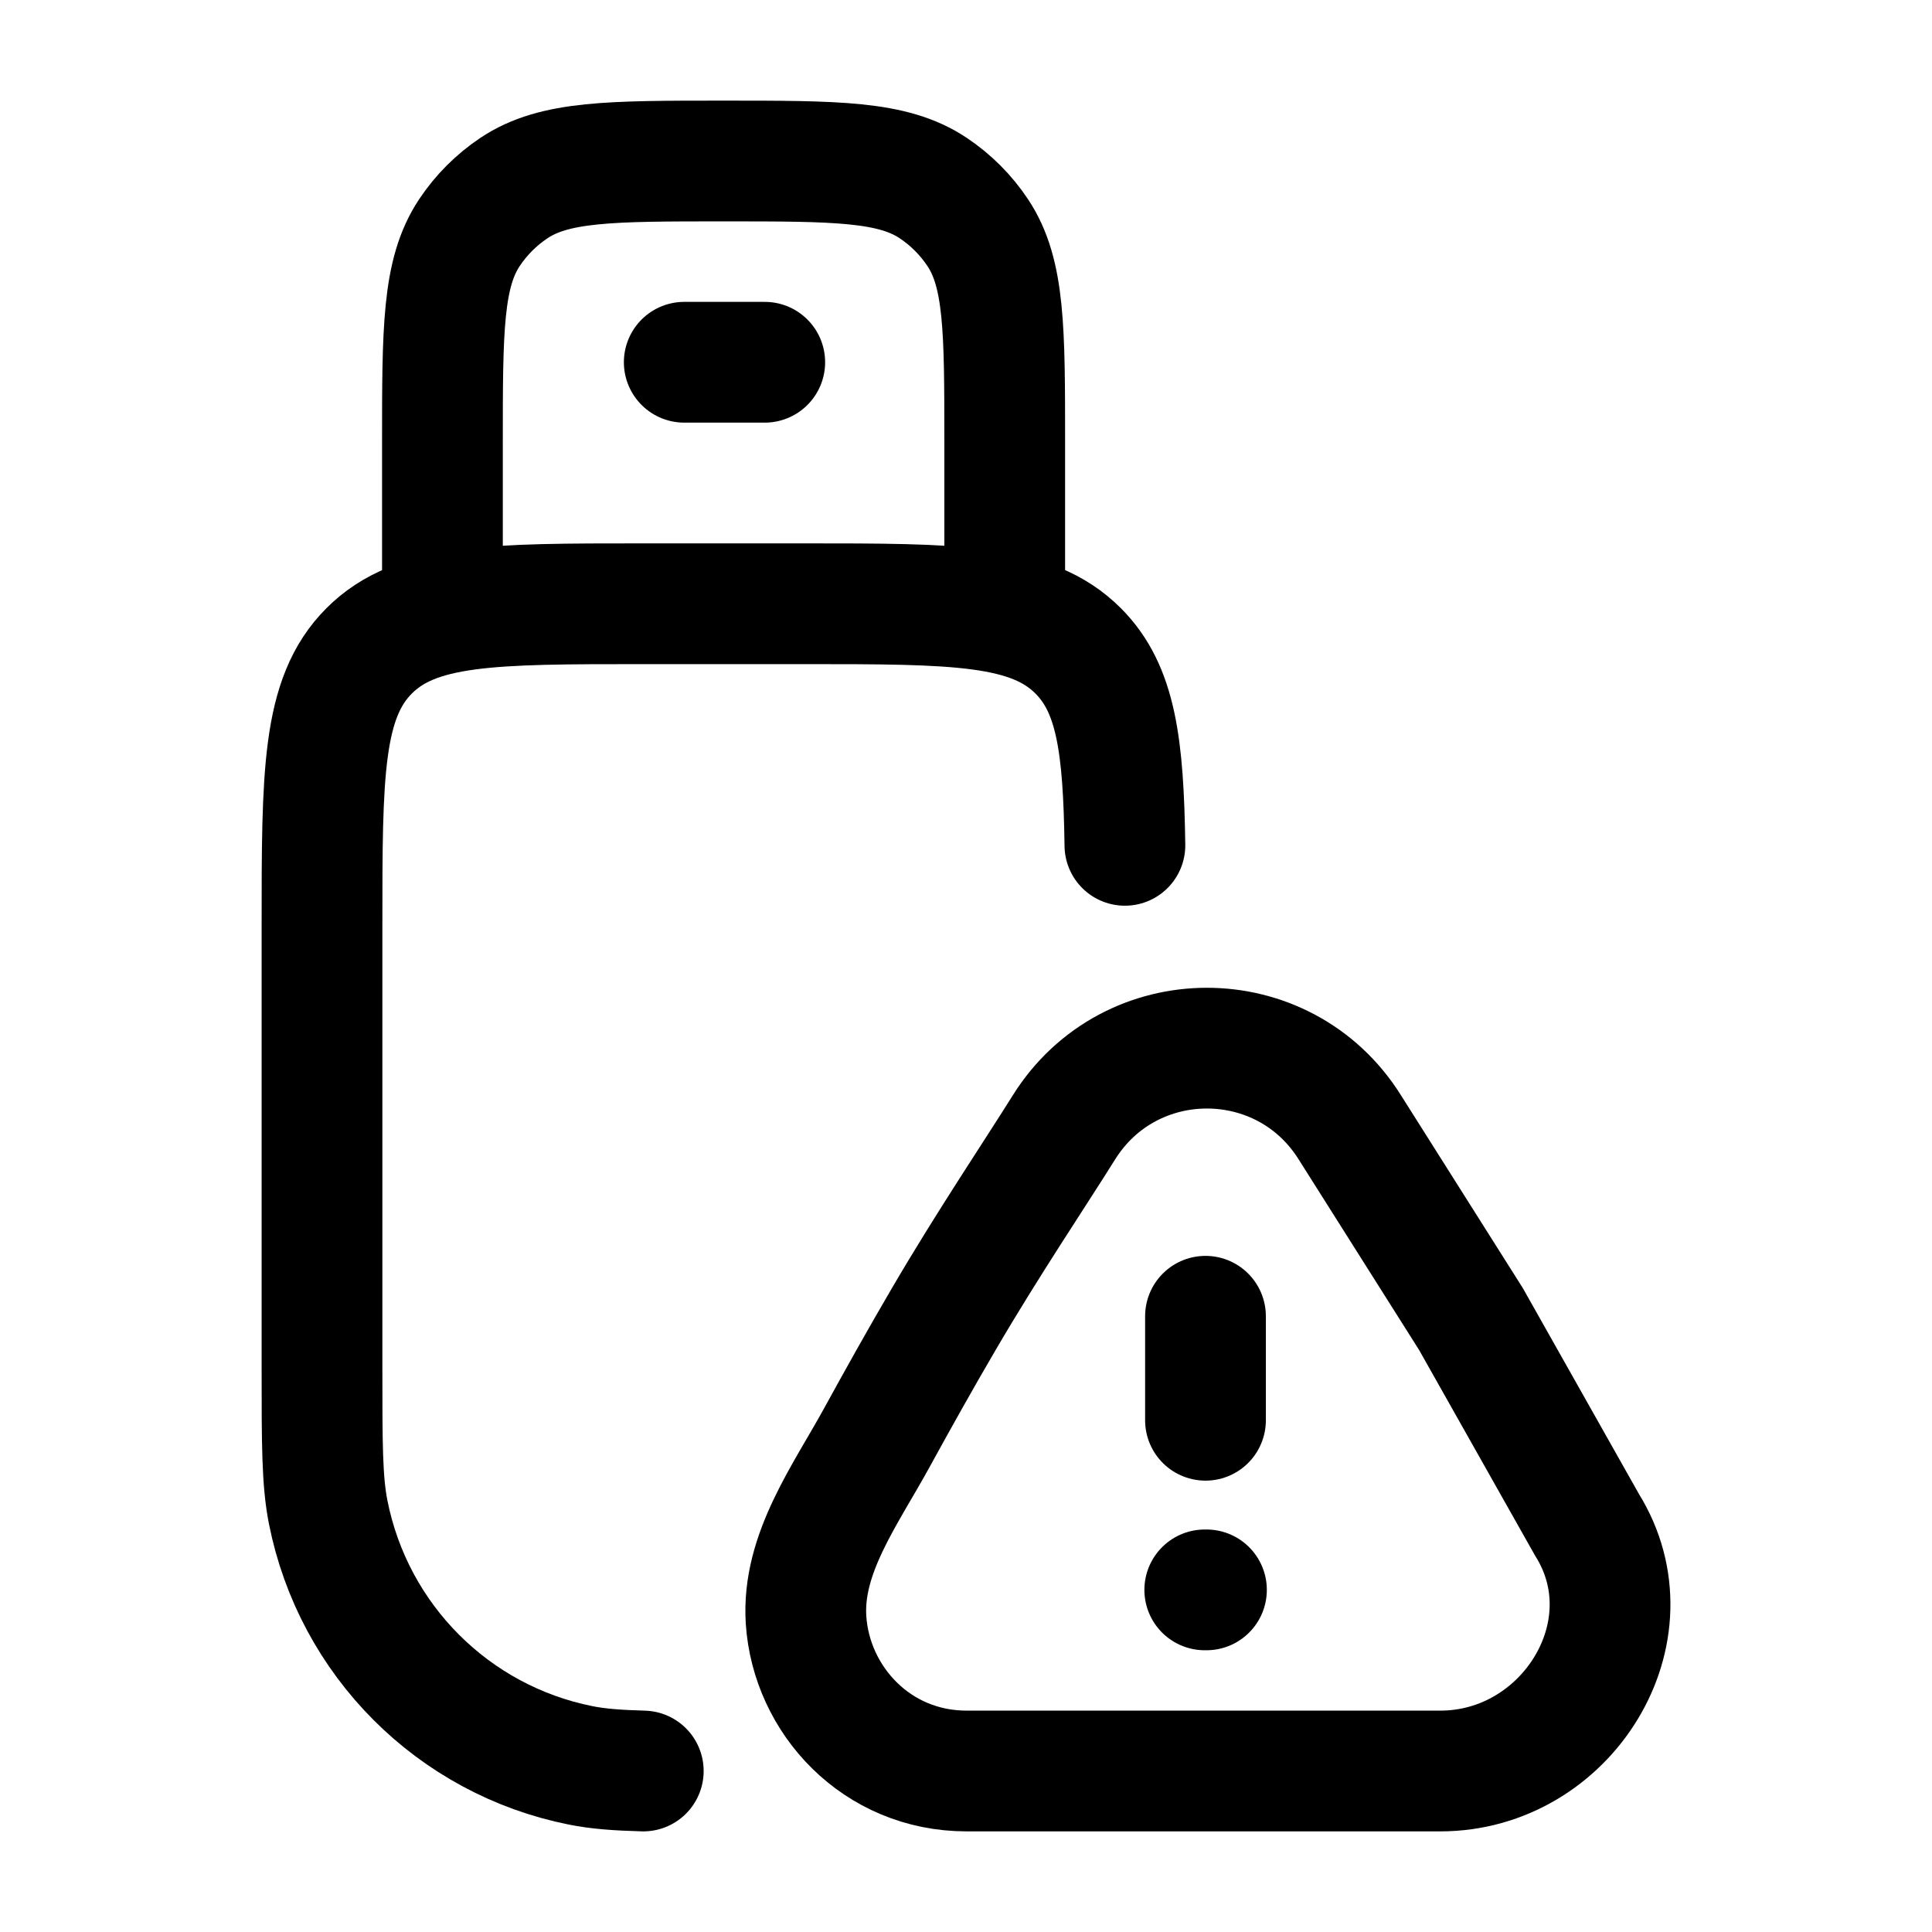 <svg viewBox="0 0 24 24" fill="none" xmlns="http://www.w3.org/2000/svg"><path d="M13.974 10.501C13.956 9.261 13.865 8.558 13.394 8.086C12.81 7.5 11.869 7.5 9.987 7.5H7.991C6.11 7.5 5.169 7.5 4.585 8.086C4 8.672 4 9.615 4 11.502V17.005C4 17.934 4 18.399 4.077 18.786C4.392 20.373 5.629 21.614 7.213 21.93C7.426 21.973 7.664 21.991 7.991 22" stroke="currentColor" stroke-width="1.5" stroke-linecap="round" stroke-linejoin="round"/><path d="M12.481 7.5V5.5C12.481 4.096 12.481 3.393 12.145 2.889C11.999 2.67 11.812 2.483 11.594 2.337C11.091 2 10.39 2 8.989 2C7.587 2 6.886 2 6.383 2.337C6.165 2.483 5.978 2.67 5.832 2.889C5.496 3.393 5.496 4.096 5.496 5.5V7.5" stroke="currentColor" stroke-width="1.5" stroke-linecap="round" stroke-linejoin="round"/><path d="M8.5 4.5H9.5" stroke="currentColor" stroke-width="1.5" stroke-linecap="round" stroke-linejoin="round"/><path d="M14.975 16.351V17.643M14.966 19.75H14.987M12.008 22H17.892C19.46 22 20.545 20.271 19.713 18.939L18.273 16.386L16.769 14.006C15.948 12.692 14.037 12.692 13.216 14.006C12.869 14.562 12.268 15.455 11.724 16.386C11.424 16.898 11.138 17.412 10.902 17.842C10.505 18.57 9.959 19.297 10.013 20.125C10.079 21.116 10.887 22 12.008 22Z" stroke="currentColor" stroke-width="1.5" stroke-linecap="round"/></svg>